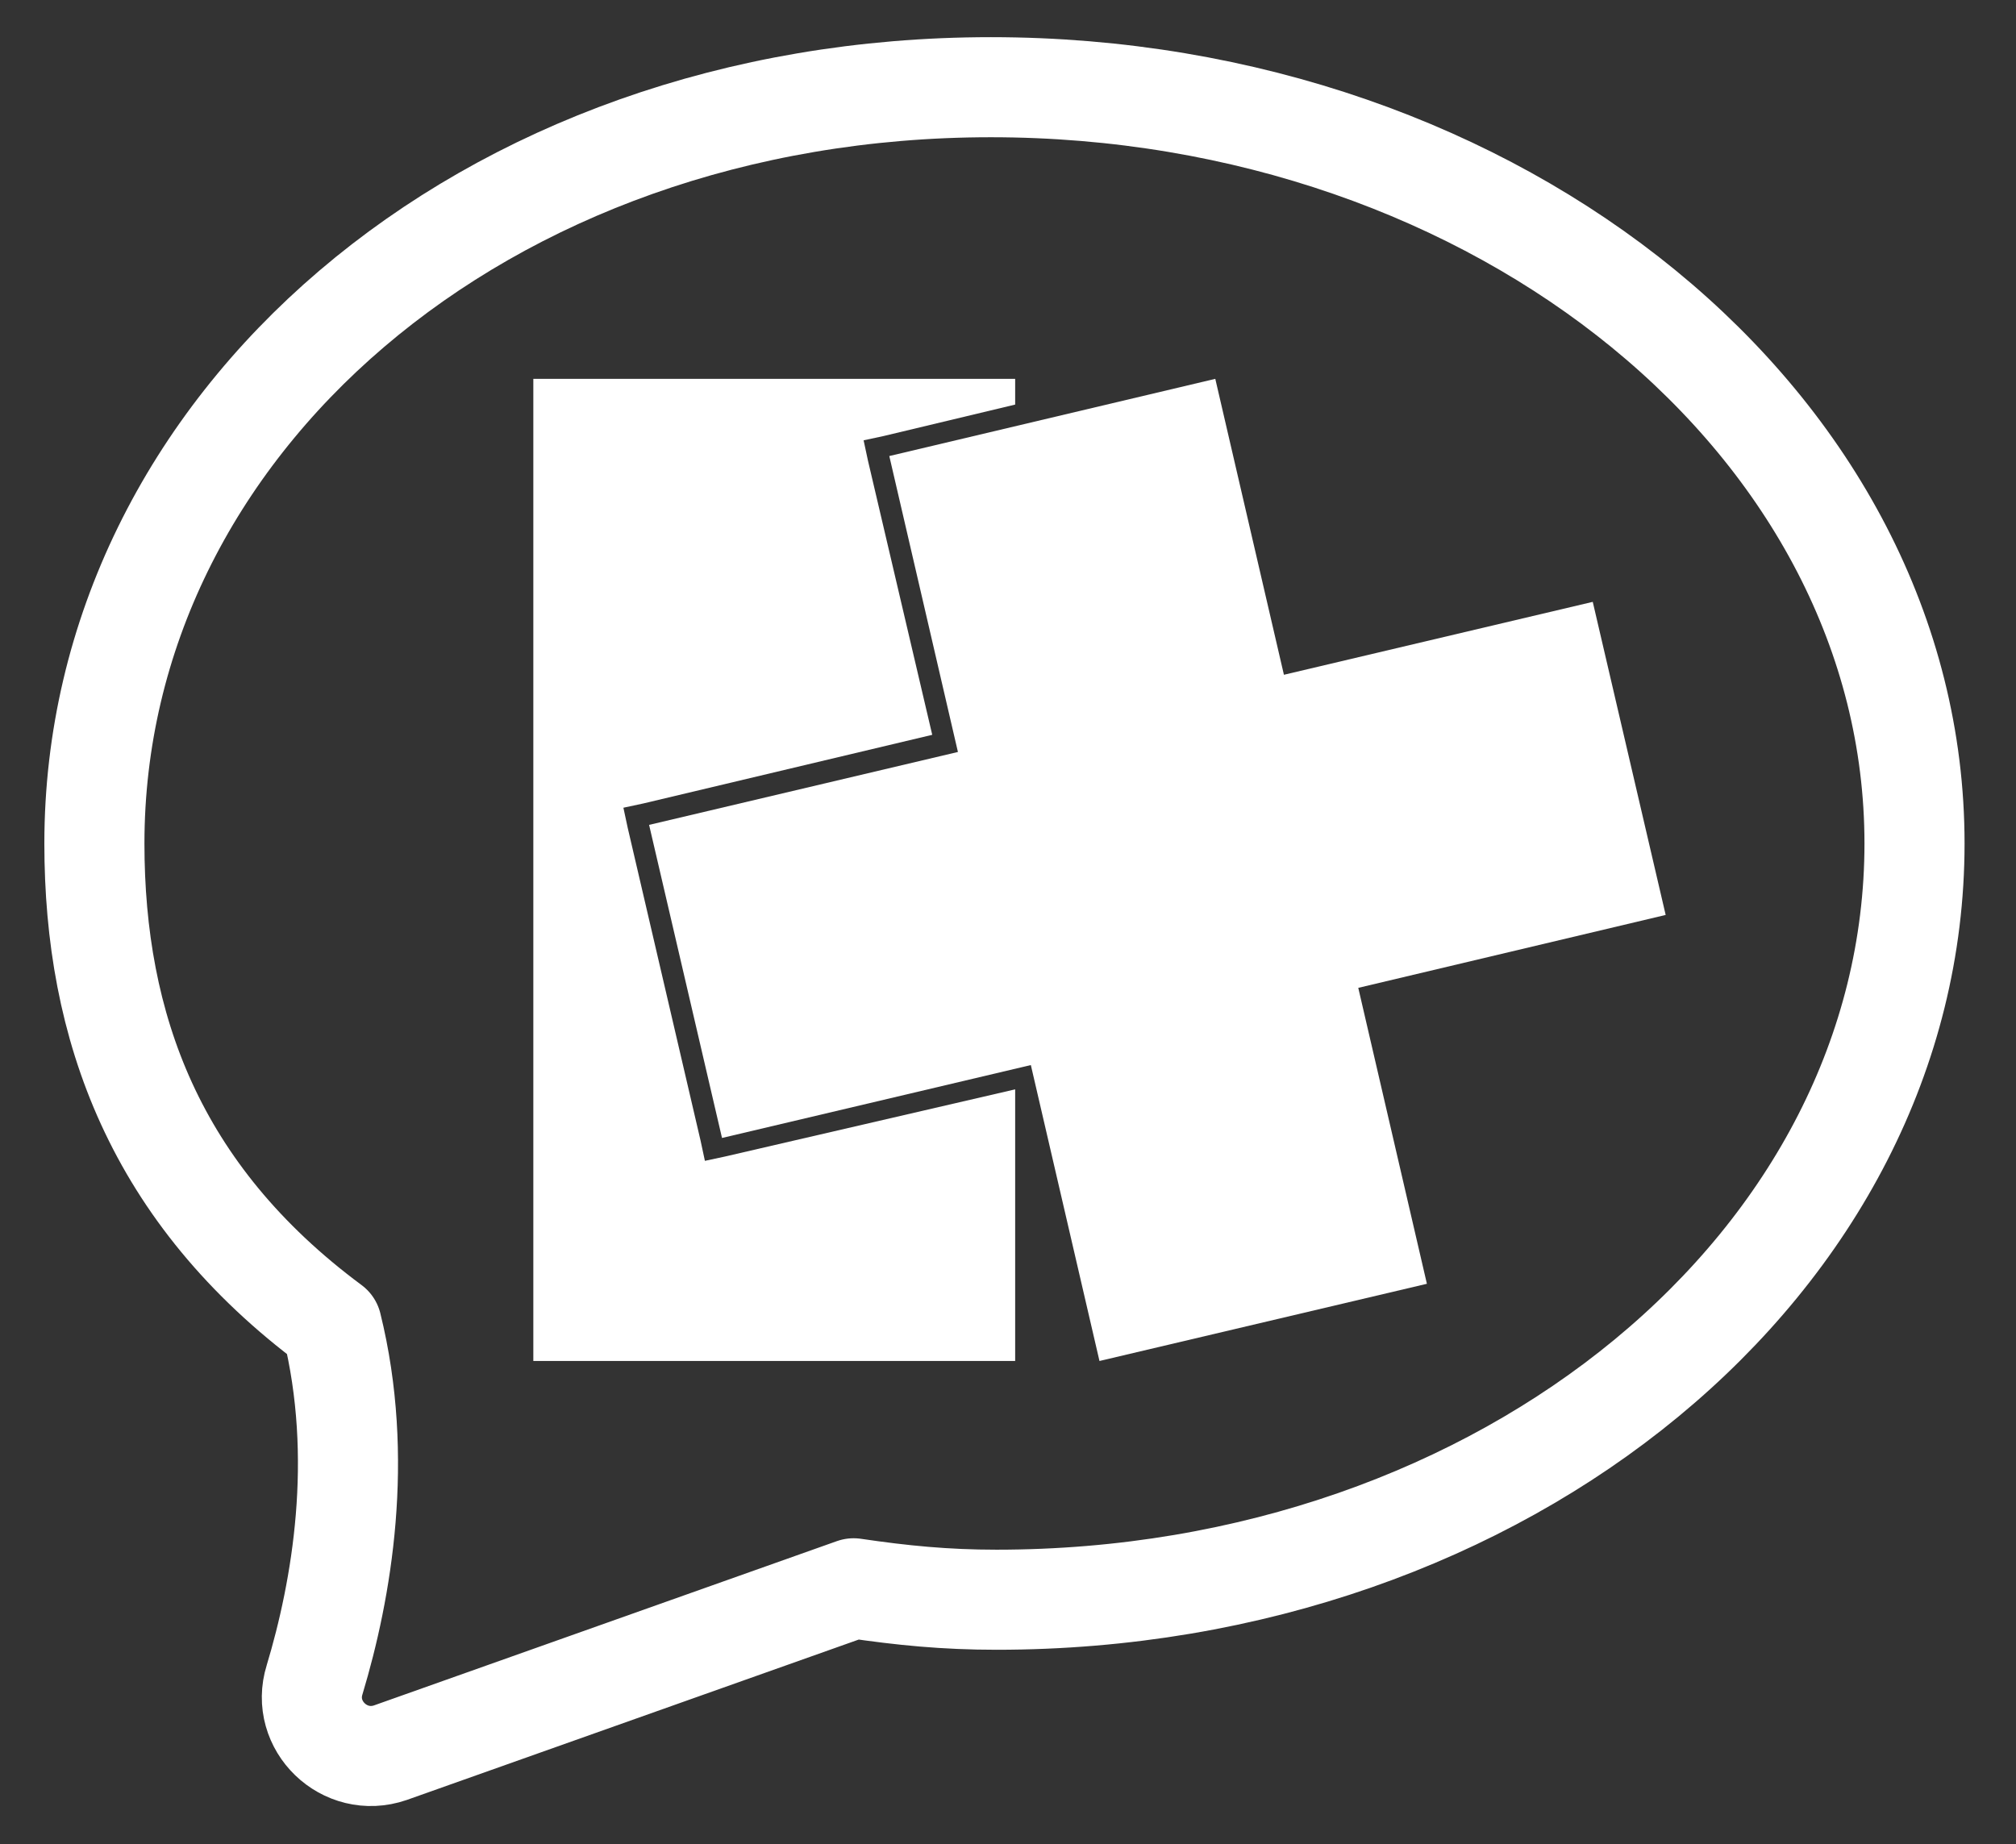<svg width="141" height="129" viewBox="0 0 141 129" fill="none" xmlns="http://www.w3.org/2000/svg">
<rect x="0" y="0" width="141" height="129" fill="#333333" stroke="none"/>
<path d="M71.001 26.5V28.3L61.801 30.5L60.401 30.8L60.701 32.2L65.201 51.4L45.001 56.2L43.601 56.5L43.901 57.9L49.001 79.8L49.301 81.2L50.701 80.9L71.001 76.2V76.3V95.2H37.301V26.5H71.001Z" fill="white"/>
<path d="M84.998 26.5L89.798 47.2L111.398 42.1L116.498 64L94.998 69.1L99.798 89.8L76.898 95.2L72.098 74.5L50.498 79.6L45.398 57.7L66.998 52.6L62.198 31.9L84.998 26.5Z" fill="white"/>
<path d="M69.302 6.1C33.702 6.1 6.602 29.8 6.602 59C6.602 71.8 10.802 83.5 23.202 92.7C25.502 102 23.902 111.2 22.002 117.5C21.002 120.7 24.102 123.7 27.302 122.6L59.702 111.1C63.102 111.6 66.102 111.9 69.702 111.9C105.302 111.9 133.902 88.2 133.902 59C133.902 29.8 104.902 6.1 69.302 6.1Z" stroke="white" stroke-width="7" stroke-miterlimit="10" stroke-linecap="round" stroke-linejoin="round"/>
</svg>
